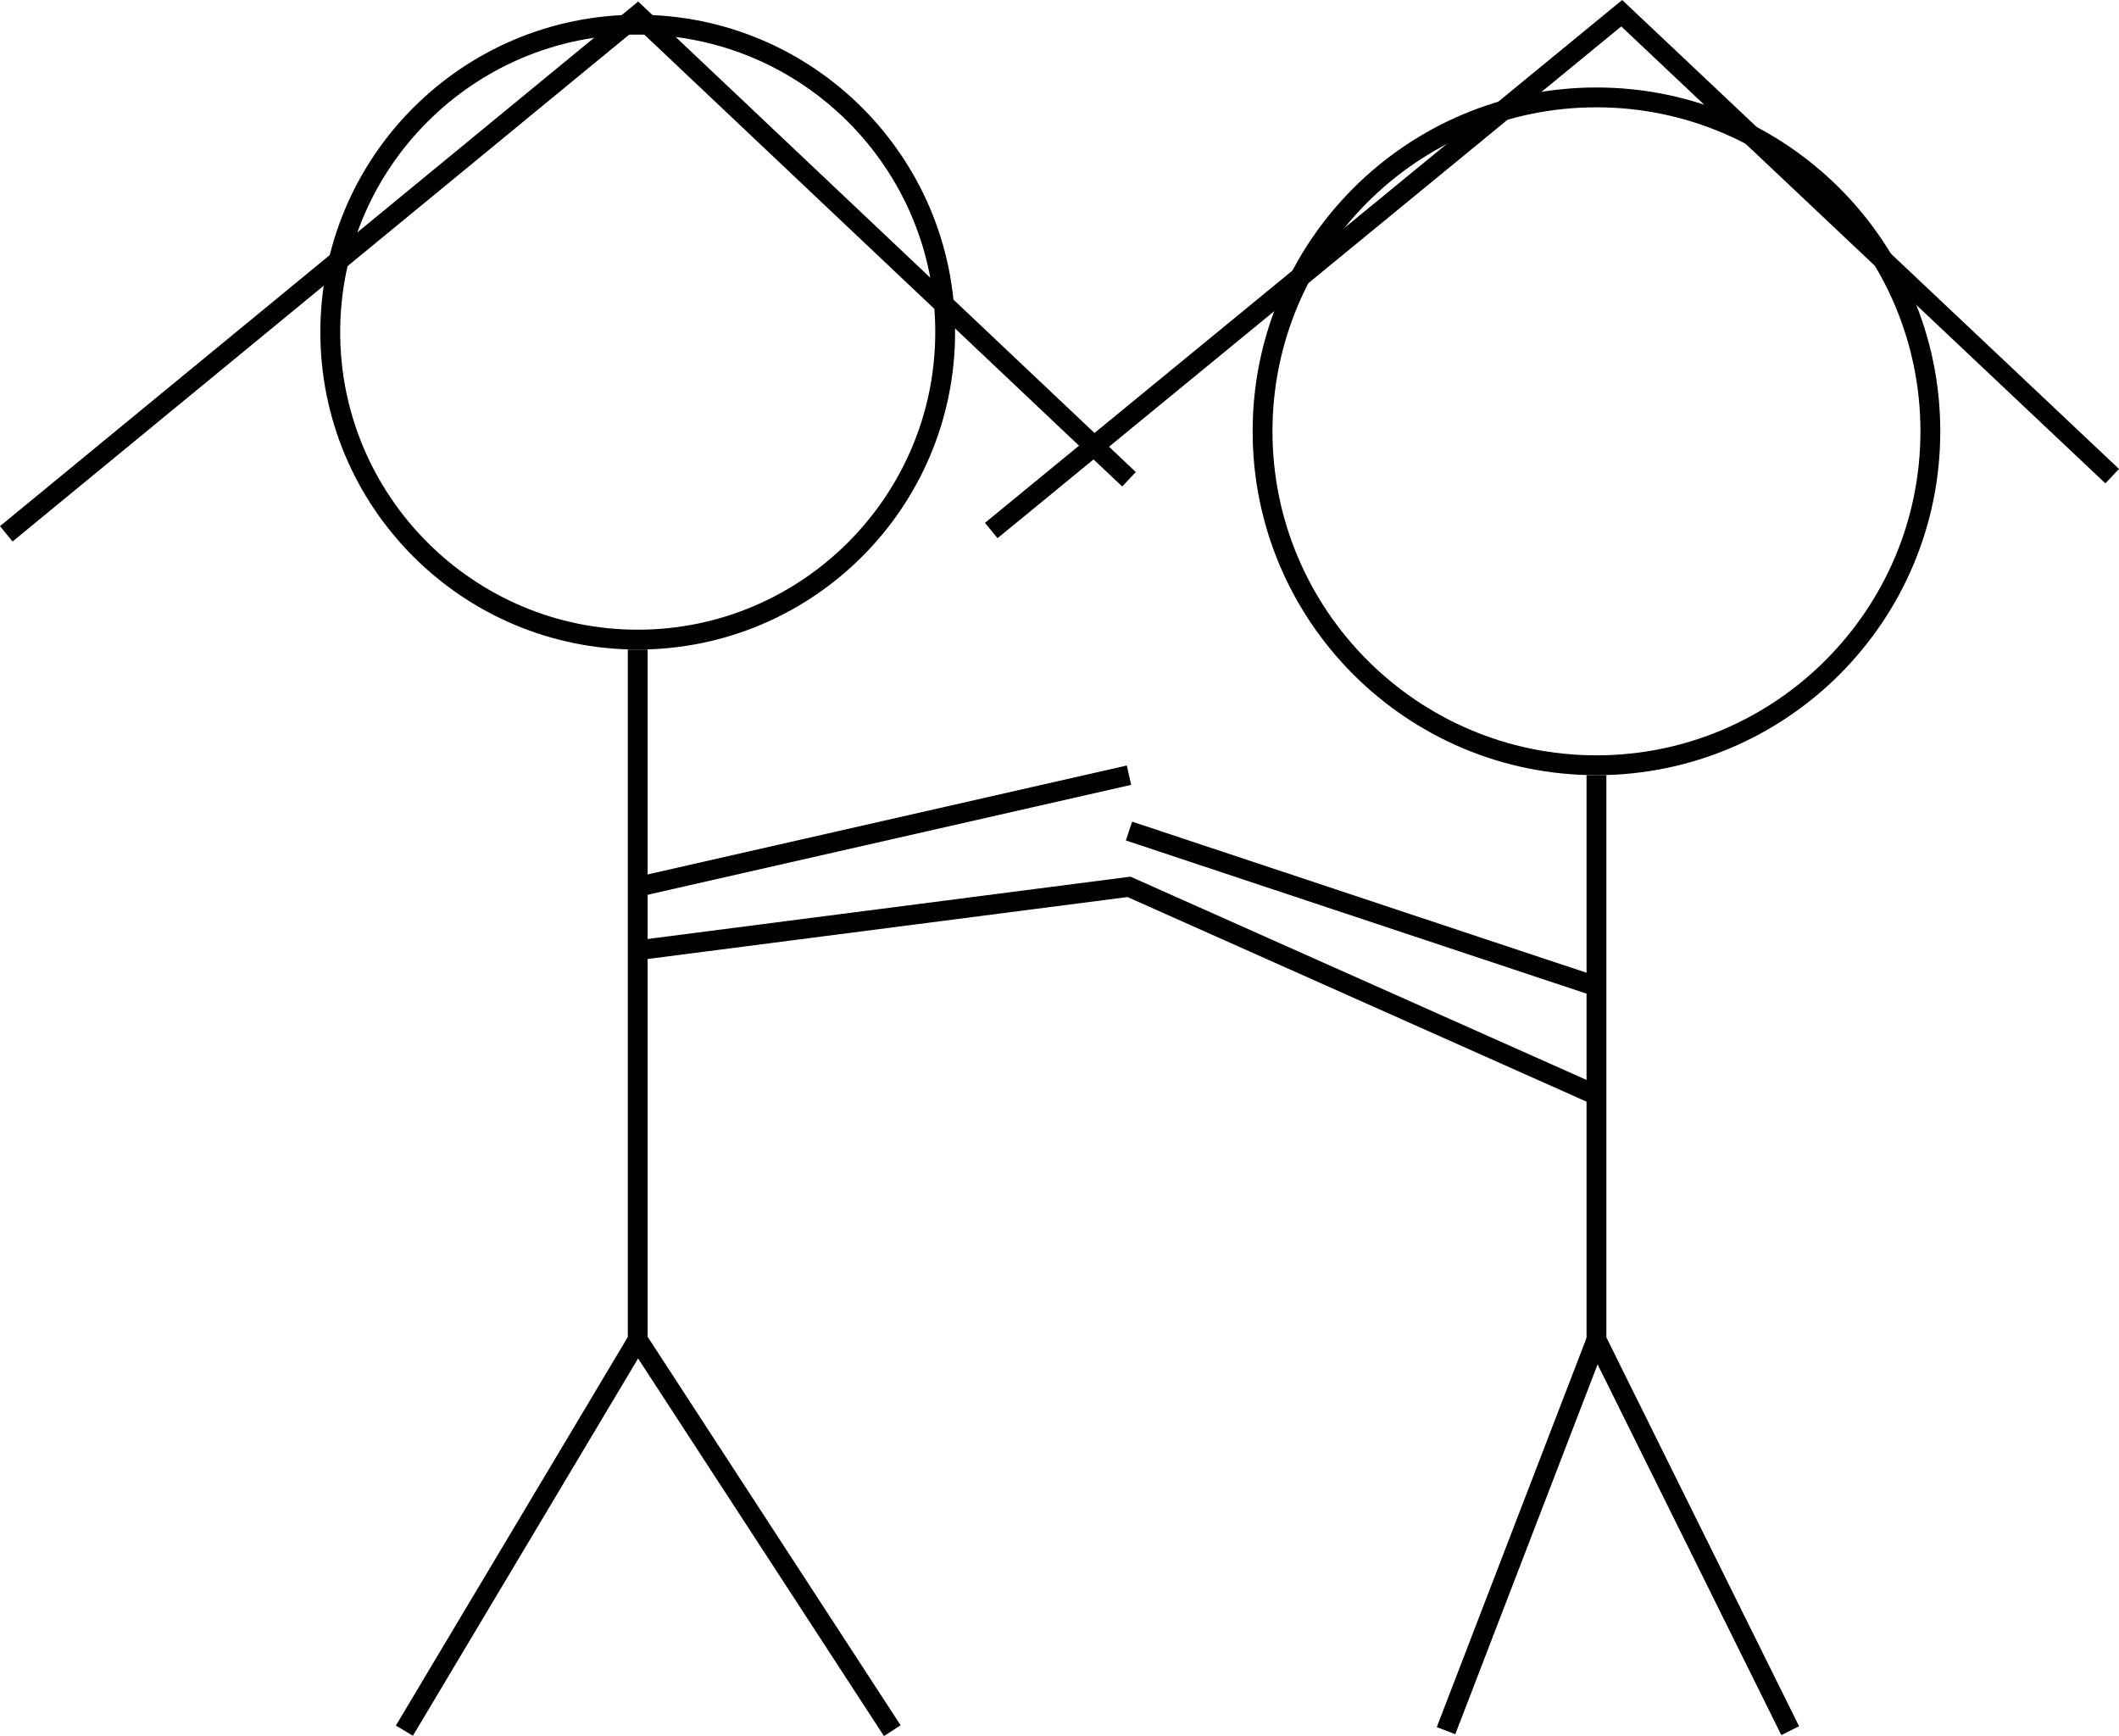 <?xml version="1.0" encoding="UTF-8"?>
<svg id="Layer_2" xmlns="http://www.w3.org/2000/svg" viewBox="0 0 320.48 262.55">
  <defs>
    <style>
      .cls-1 {
        fill: none;
        stroke: #000;
        stroke-miterlimit: 10;
        stroke-width: 3px;
      }
    </style>
  </defs>
  <g id="Layer_1-2" data-name="Layer_1">
    <g>
      <path d="M96.45,5.23c24.81,0,45,20.19,45,45s-20.19,45-45,45-45-20.19-45-45S71.64,5.23,96.45,5.23M96.45,2.23c-26.51,0-48,21.49-48,48s21.49,48,48,48,48-21.49,48-48S122.96,2.23,96.45,2.23h0Z"/>
      <path d="M241.45,16.23c27.02,0,49,21.98,49,49s-21.98,49-49,49-49-21.98-49-49,21.98-49,49-49M241.45,13.23c-28.72,0-52,23.28-52,52s23.28,52,52,52,52-23.28,52-52-23.28-52-52-52h0Z"/>
      <polyline class="cls-1" points="96.45 98.23 96.45 202.61 134.95 261.73"/>
      <line class="cls-1" x1="96.45" y1="202.61" x2="61.16" y2="261.73"/>
      <polyline class="cls-1" points="241.45 117.23 241.45 202.61 270.75 261.73"/>
      <line class="cls-1" x1="241.45" y1="202.61" x2="218.7" y2="261.73"/>
      <line class="cls-1" x1="96.45" y1="134.12" x2="170.75" y2="117.23"/>
      <line class="cls-1" x1="241.45" y1="149.19" x2="170.75" y2="125.68"/>
      <polyline class="cls-1" points="241.45 165.63 170.75 134.12 96.45 143.71"/>
      <polyline class="cls-1" points=".95 80.73 96.45 2.23 170.75 72.48"/>
      <polyline class="cls-1" points="149.92 80.23 245.27 2 319.45 72.01"/>
    </g>
  </g>
</svg>
